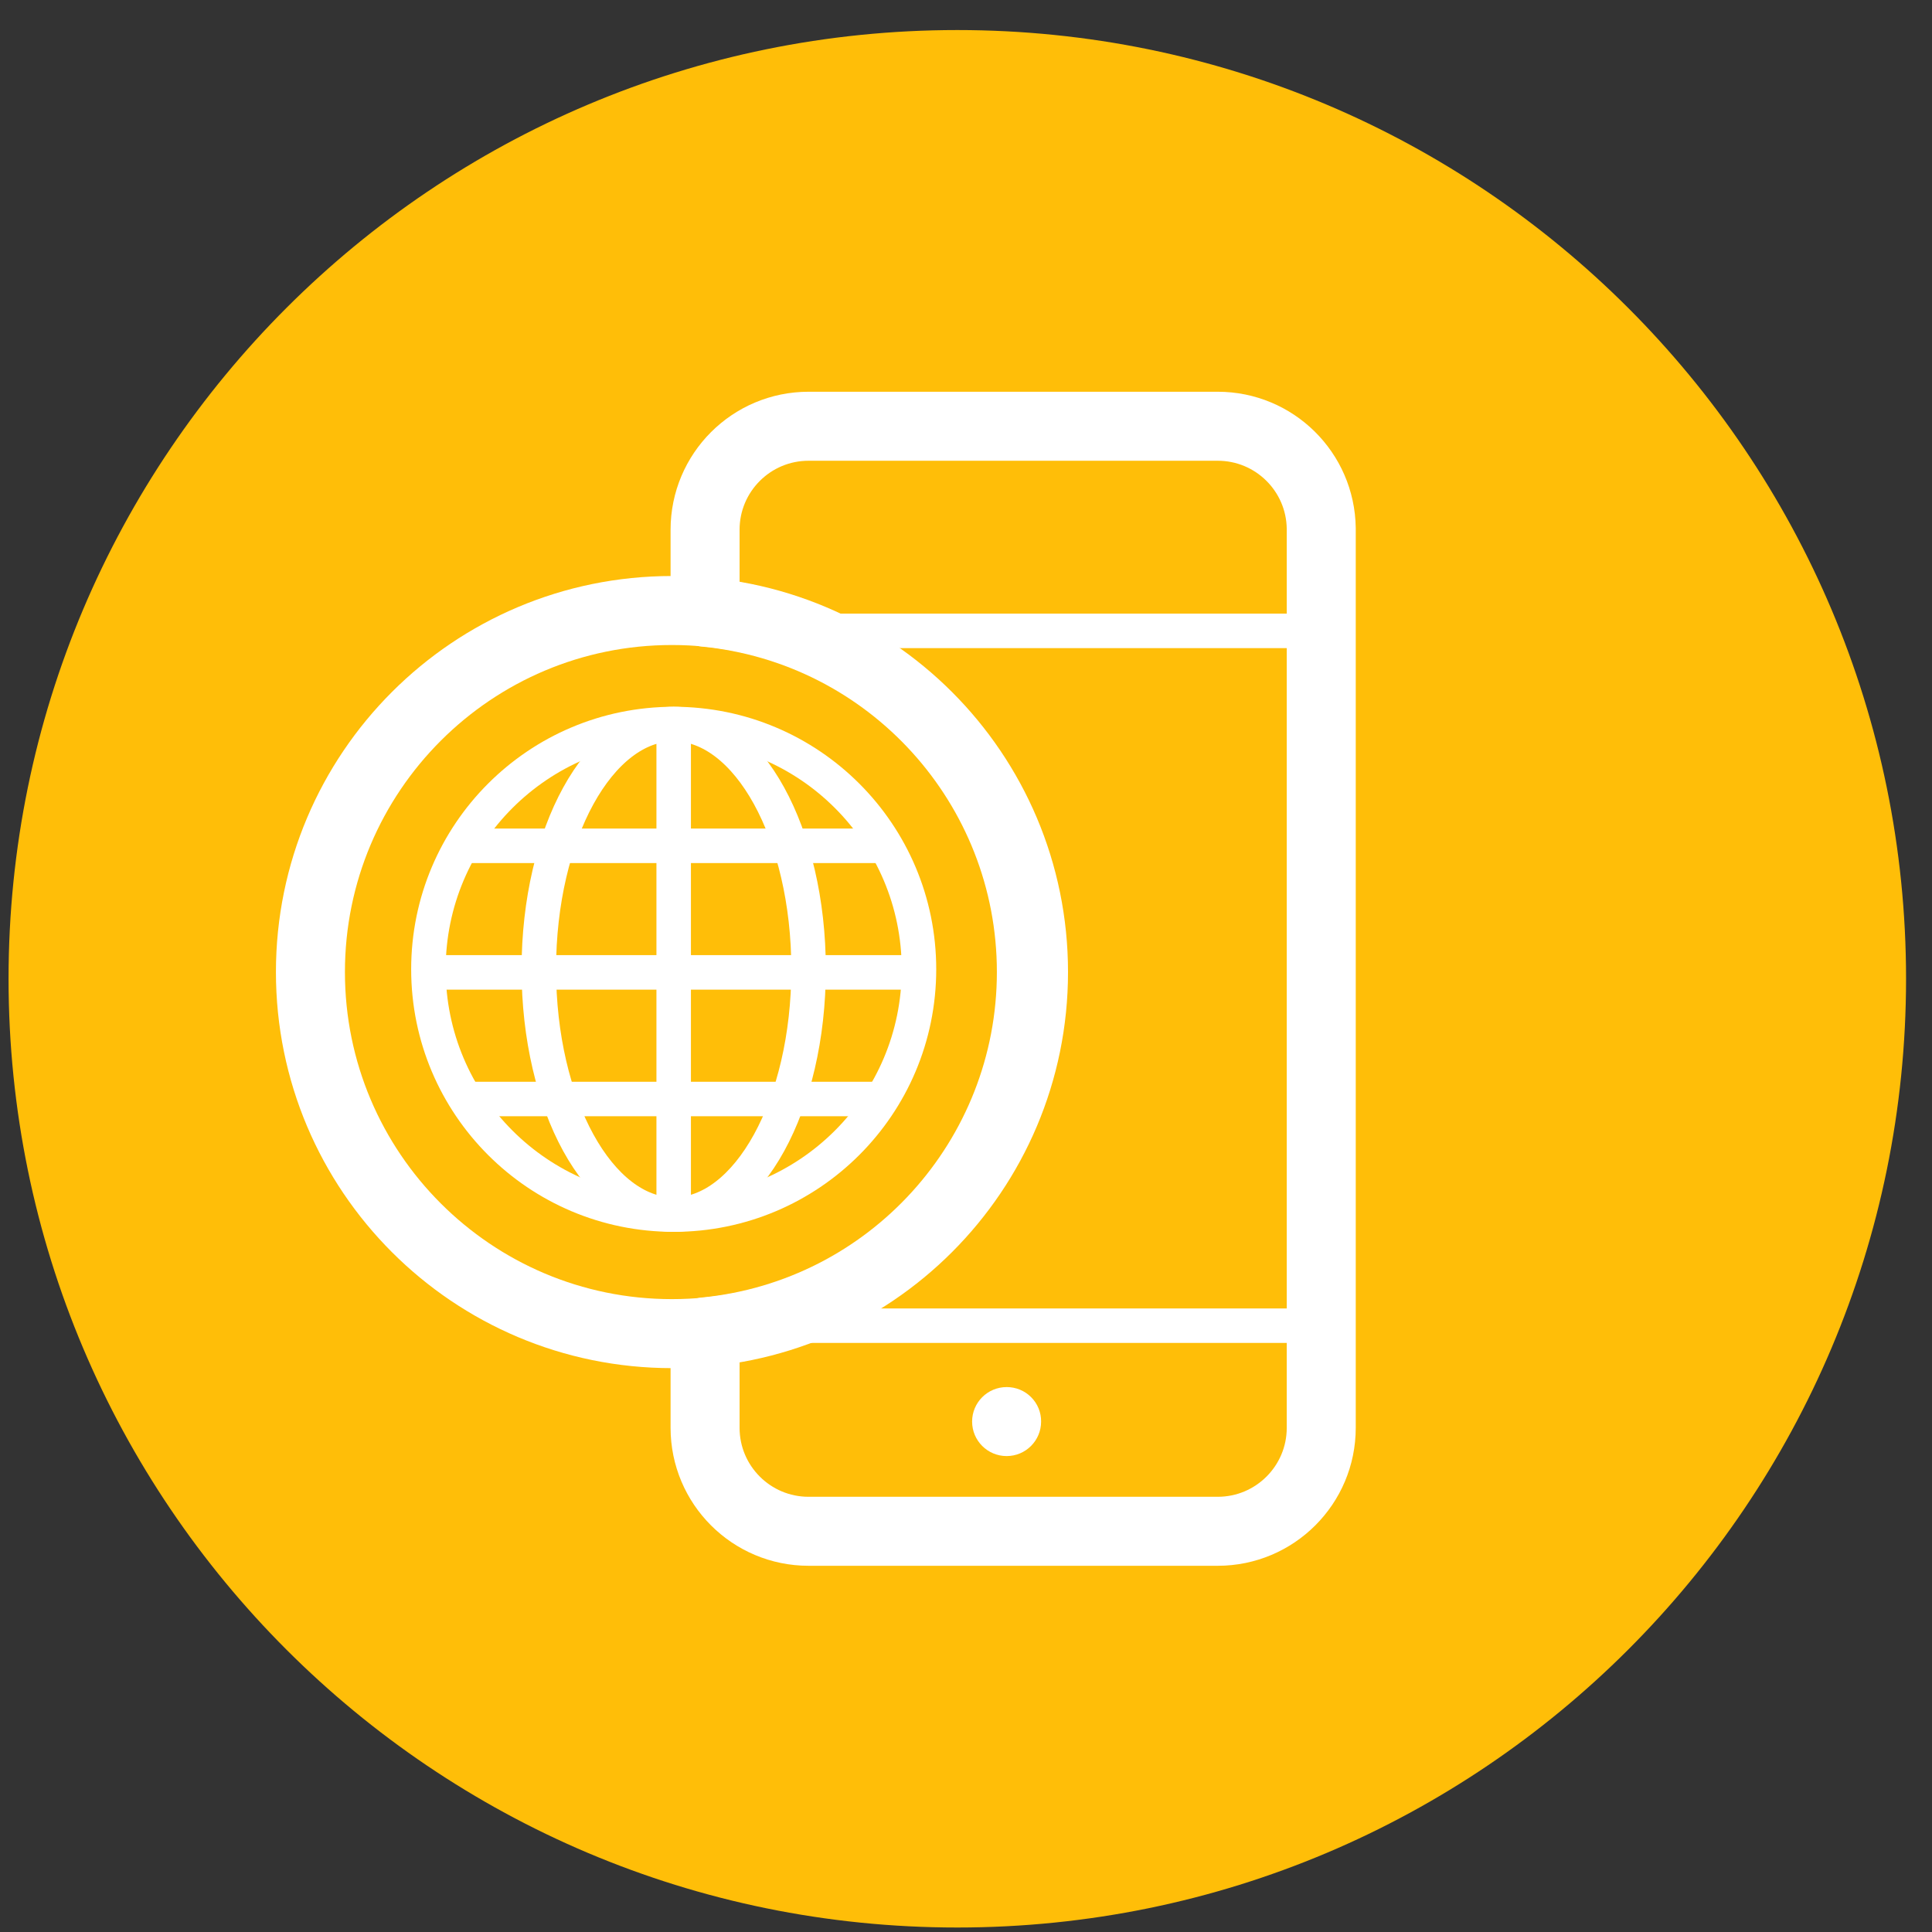 <?xml version="1.0" encoding="UTF-8"?>
<svg width="56px" height="56px" viewBox="0 0 56 56" version="1.1" xmlns="http://www.w3.org/2000/svg" xmlns:xlink="http://www.w3.org/1999/xlink">
    <rect x="0" y="0" width="56" height="56" fill="#333333" stroke="none"/>
    <!-- Generator: Sketch 52.6 (67491) - http://www.bohemiancoding.com/sketch -->
    <title>059-C</title>
    <desc>Created with Sketch.</desc>
    <g id="icons" stroke="none" stroke-width="1" fill="none" fill-rule="evenodd">
        <g id="icons_DSGN-1385" transform="translate(-489, -1078)">
            <g id="059-C" transform="translate(489, 1078)">
                <path d="M55.248,28.37 C55.248,43.559 42.935,55.87 27.748,55.87 C12.56,55.87 0.248,43.559 0.248,28.37 C0.248,13.182 12.56,0.871 27.748,0.871 C42.935,0.871 55.248,13.182 55.248,28.37" id="Fill-77" fill="#FFBE08"></path>
                <path d="M19.477,38.656 C25.265,38.656 29.957,33.964 29.957,28.176 C29.957,22.388 25.265,17.696 19.477,17.696 C13.689,17.696 8.998,22.388 8.998,28.176 C8.998,33.964 13.689,38.656 19.477,38.656 Z" id="Stroke-357" stroke="#FFFFFF" stroke-width="2" stroke-linejoin="round"></path>
                <path d="M22.877,18.286 L38.257,18.286" id="Stroke-359" stroke="#FFFFFF" stroke-linejoin="round"></path>
                <path d="M22.007,38.426 L38.257,38.426" id="Stroke-361" stroke="#FFFFFF" stroke-linejoin="round"></path>
                <path d="M30.177,41.205 C30.177,41.757 29.73,42.205 29.178,42.205 C28.625,42.205 28.177,41.757 28.177,41.205 C28.177,40.653 28.625,40.205 29.178,40.205 C29.443,40.204 29.699,40.308 29.886,40.496 C30.075,40.684 30.18,40.94 30.177,41.205" id="Fill-363" fill="#FFFFFF"></path>
                <path d="M35.297,12.355 L23.437,12.355 C21.78,12.355 20.437,13.698 20.437,15.355 L20.437,17.745 C25.803,18.271 29.895,22.783 29.895,28.175 C29.895,33.567 25.803,38.079 20.437,38.605 L20.437,41.385 C20.437,43.042 21.78,44.385 23.437,44.385 L35.297,44.385 C36.953,44.385 38.297,43.042 38.297,41.385 L38.297,15.315 C38.275,13.674 36.939,12.355 35.297,12.355 Z" id="Stroke-365" stroke="#FFFFFF" stroke-width="2" stroke-linejoin="round"></path>
                <g id="Group-10" transform="translate(12, 20)" stroke="#FFFFFF" stroke-linejoin="round">
                    <path d="M7.527,15.206 C11.454,15.206 14.637,12.023 14.637,8.095 C14.637,4.168 11.454,0.986 7.527,0.986 C3.6,0.986 0.418,4.168 0.418,8.095 C0.418,12.023 3.6,15.206 7.527,15.206 Z" id="Stroke-367"></path>
                    <path d="M7.527,15.206 C9.687,15.206 11.437,12.023 11.437,8.095 C11.437,4.168 9.687,0.986 7.527,0.986 C5.368,0.986 3.618,4.168 3.618,8.095 C3.618,12.023 5.368,15.206 7.527,15.206 Z" id="Stroke-369"></path>
                    <path d="M7.527,0.986 L7.527,15.206" id="Stroke-371"></path>
                    <path d="M0.417,8.185 L14.637,8.185" id="Stroke-373"></path>
                    <path d="M1.507,4.516 L13.437,4.516" id="Stroke-375"></path>
                    <path d="M1.708,11.855 L13.437,11.855" id="Stroke-377"></path>
                </g>
            </g>
        </g>
    </g>
</svg>